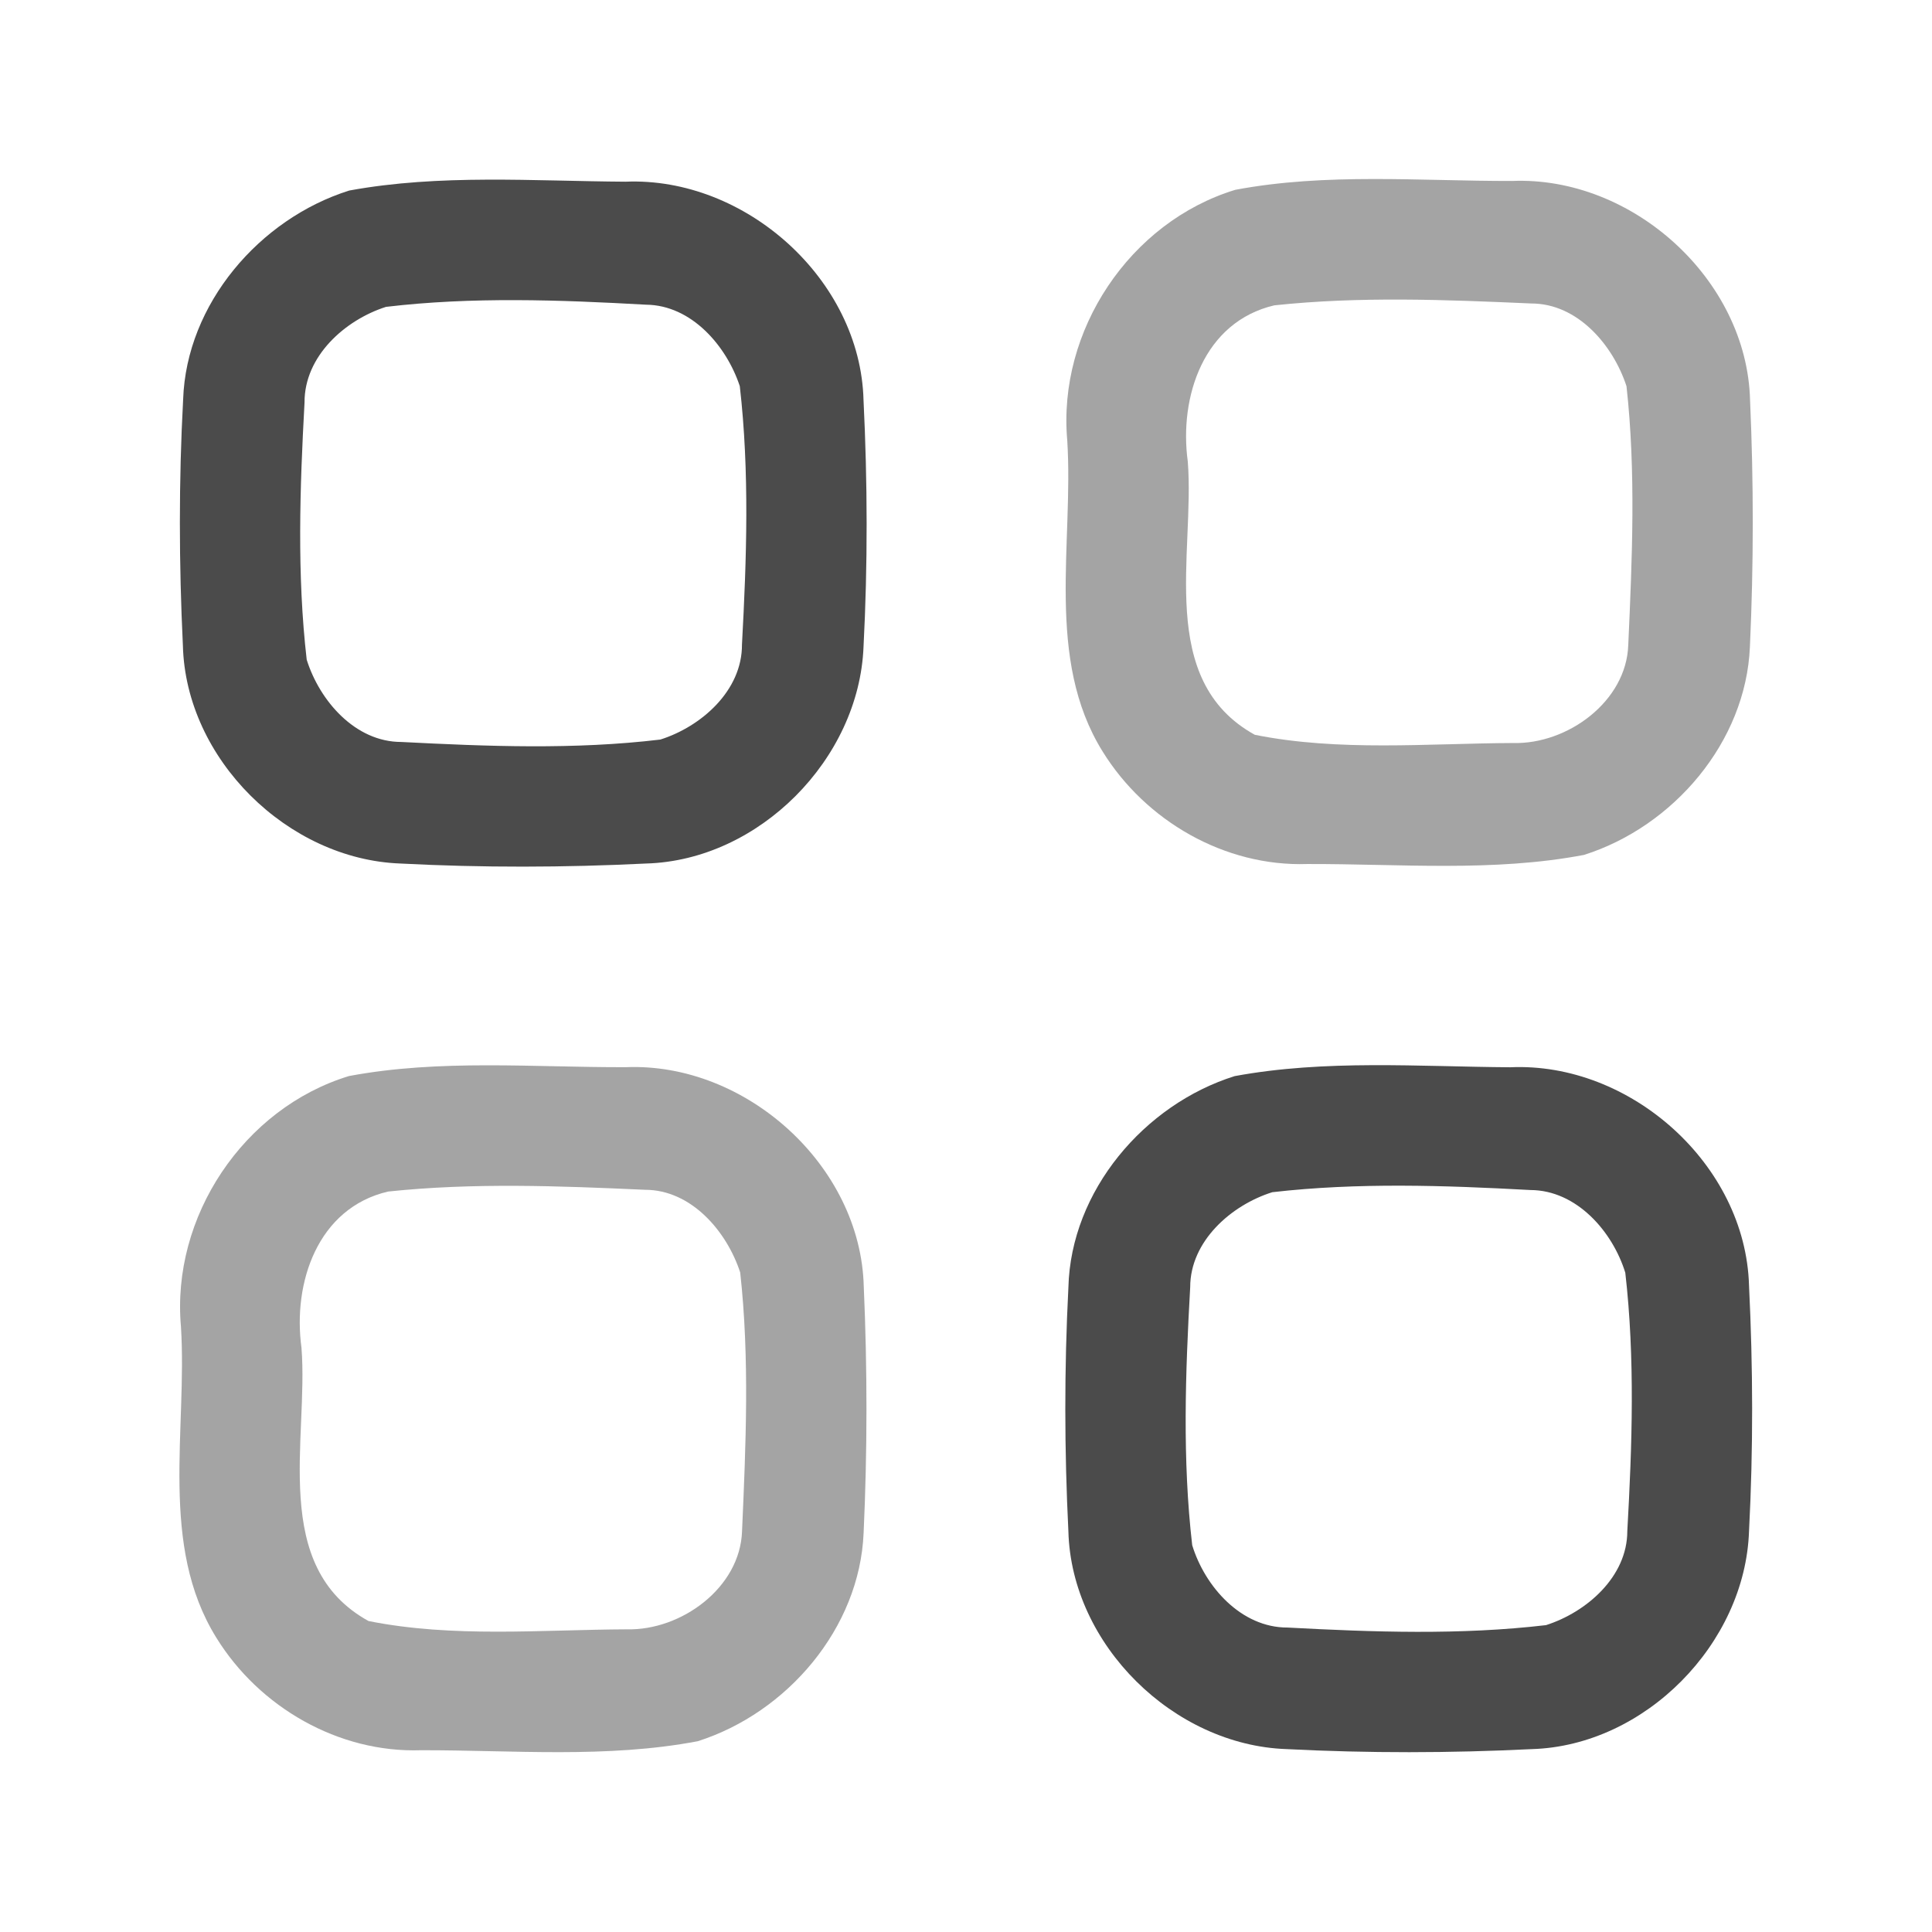 <svg width="24" height="24" viewBox="0 0 24 24" fill="none" xmlns="http://www.w3.org/2000/svg">
<path d="M4.338 2.367C5.465 2.16 6.628 2.25 7.77 2.257C9.258 2.195 10.688 3.47 10.727 4.97C10.777 5.99 10.78 7.015 10.727 8.035C10.672 9.43 9.428 10.687 8.027 10.727C7.01 10.777 5.99 10.78 4.973 10.727C3.572 10.675 2.308 9.427 2.272 8.02C2.223 7.002 2.22 5.98 2.275 4.962C2.315 3.775 3.225 2.717 4.338 2.367ZM4.795 3.812C4.285 3.975 3.78 4.425 3.783 5C3.725 6.062 3.688 7.135 3.81 8.195C3.97 8.705 4.412 9.217 4.985 9.217C6.055 9.272 7.135 9.315 8.203 9.187C8.71 9.027 9.22 8.58 9.217 8.007C9.275 6.94 9.312 5.86 9.19 4.797C9.025 4.297 8.59 3.79 8.025 3.785C6.95 3.725 5.865 3.685 4.795 3.812Z" fill="#4B4B4B"/>
<path d="M15.337 13.368C16.462 13.16 17.622 13.25 18.76 13.258C20.252 13.19 21.685 14.465 21.727 15.97C21.777 16.985 21.78 18.005 21.727 19.02C21.68 20.418 20.435 21.685 19.032 21.728C18.015 21.778 16.997 21.78 15.982 21.728C14.58 21.68 13.31 20.433 13.272 19.025C13.222 18.015 13.22 17.003 13.272 15.993C13.302 14.793 14.215 13.72 15.337 13.368ZM15.805 14.81C15.295 14.97 14.785 15.418 14.785 15.99C14.725 17.055 14.687 18.133 14.81 19.195C14.967 19.708 15.417 20.22 15.995 20.218C17.062 20.275 18.14 20.313 19.205 20.188C19.707 20.028 20.215 19.588 20.215 19.02C20.275 17.953 20.312 16.873 20.19 15.81C20.032 15.298 19.585 14.785 19.012 14.783C17.945 14.725 16.867 14.688 15.805 14.81Z" fill="#4B4B4B"/>
<path opacity="0.5" d="M15.345 2.358C16.475 2.145 17.637 2.25 18.782 2.248C20.275 2.185 21.703 3.47 21.74 4.973C21.785 5.993 21.785 7.015 21.738 8.035C21.688 9.218 20.788 10.268 19.677 10.62C18.547 10.835 17.383 10.73 16.24 10.733C15.215 10.768 14.23 10.198 13.697 9.335C12.982 8.185 13.338 6.75 13.258 5.473C13.135 4.108 14.035 2.758 15.345 2.358ZM15.83 3.793C14.955 3.998 14.645 4.925 14.755 5.733C14.845 6.87 14.36 8.45 15.588 9.128C16.637 9.338 17.73 9.235 18.797 9.23C19.47 9.248 20.205 8.715 20.227 8.01C20.275 6.943 20.323 5.863 20.205 4.798C20.04 4.29 19.6 3.77 19.023 3.77C17.96 3.723 16.89 3.68 15.83 3.793Z" fill="#4B4B4B"/>
<path opacity="0.5" d="M4.335 13.367C5.465 13.155 6.628 13.26 7.773 13.257C9.265 13.195 10.693 14.48 10.73 15.982C10.775 17.002 10.775 18.025 10.728 19.045C10.678 20.227 9.778 21.277 8.668 21.63C7.538 21.845 6.373 21.74 5.23 21.742C4.205 21.777 3.22 21.207 2.688 20.345C1.973 19.195 2.328 17.76 2.248 16.482C2.125 15.117 3.025 13.767 4.335 13.367ZM4.82 14.802C3.945 15.007 3.635 15.935 3.745 16.742C3.835 17.88 3.35 19.46 4.578 20.137C5.628 20.347 6.72 20.245 7.788 20.24C8.46 20.257 9.195 19.725 9.218 19.02C9.265 17.952 9.313 16.872 9.195 15.807C9.03 15.3 8.59 14.78 8.013 14.78C6.95 14.732 5.88 14.69 4.82 14.802Z" fill="#4B4B4B"/>
</svg>
